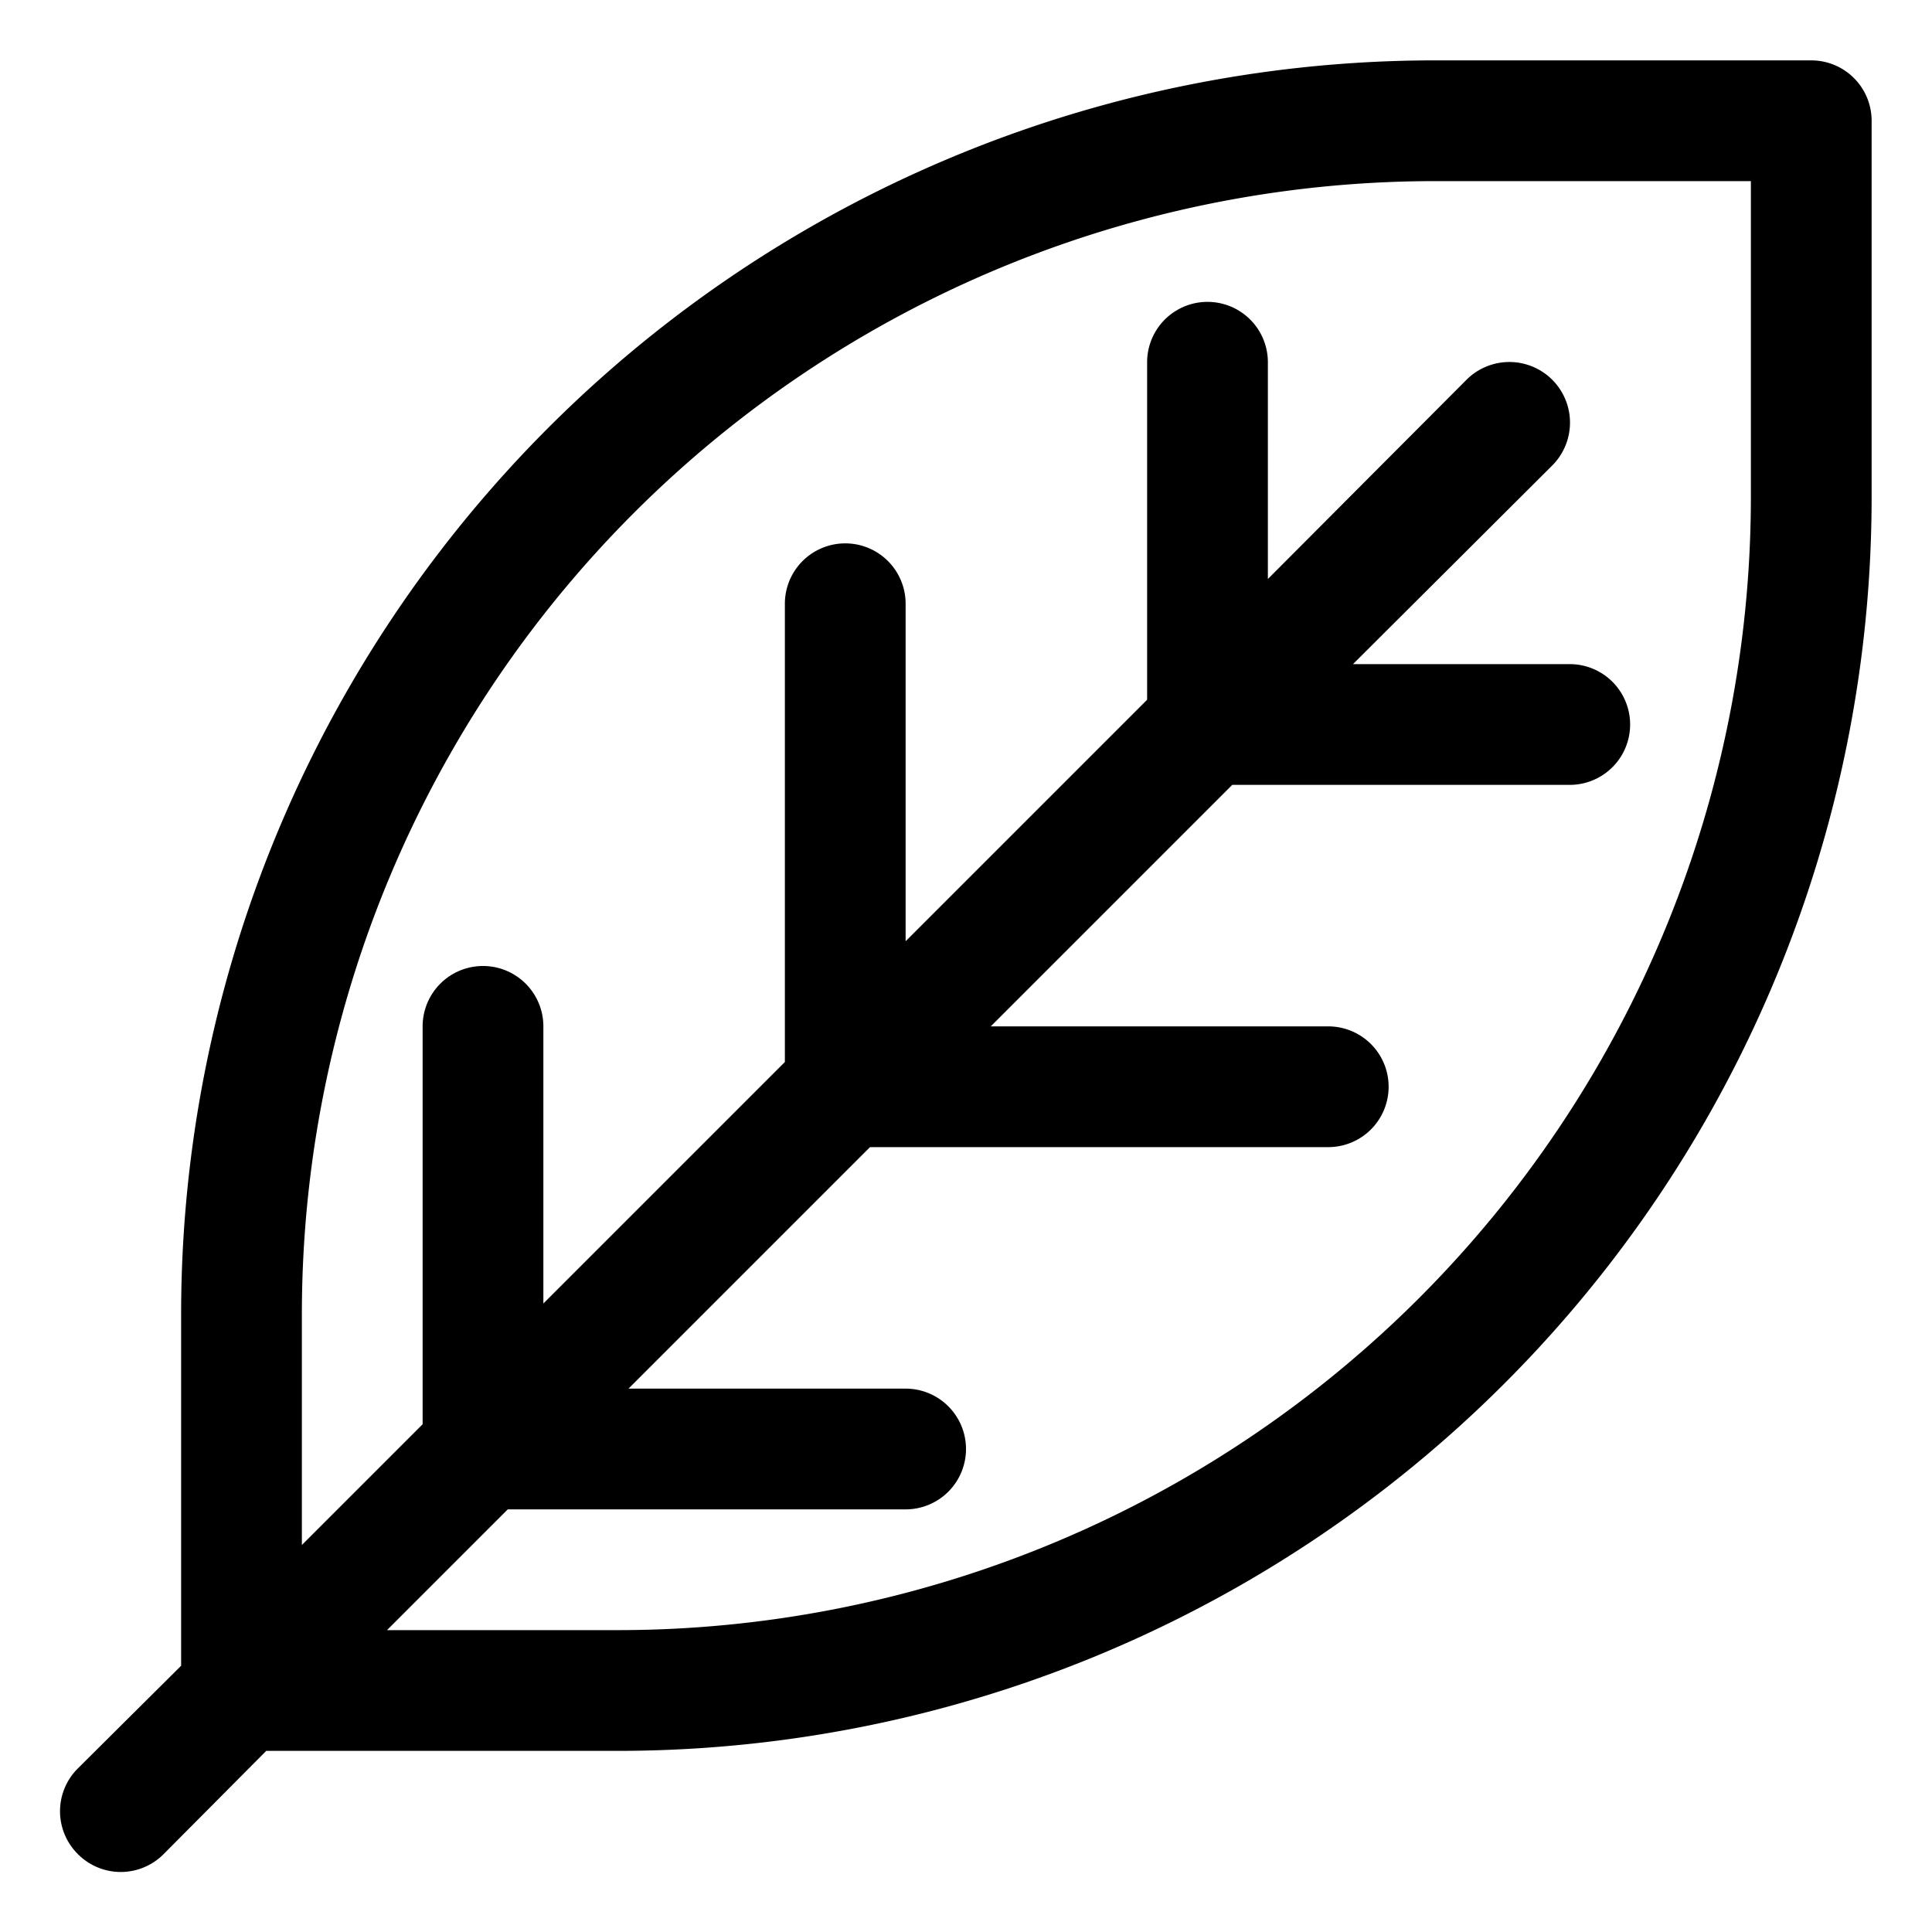 <?xml version="1.0" encoding="UTF-8" standalone="no"?>
<svg
   xmlns:dc="http://purl.org/dc/elements/1.1/"
   xmlns:cc="http://creativecommons.org/ns#"
   xmlns:rdf="http://www.w3.org/1999/02/22-rdf-syntax-ns#"
   xmlns:svg="http://www.w3.org/2000/svg"
   xmlns="http://www.w3.org/2000/svg"
   id="svg8"
   version="1.1"
   y="0px"
   x="0px"
   viewBox="0 0 32 32"
   fill="#000000"
   width="100px"
   height="100px">
  <defs
     id="defs12" />
  <title
     id="title2">natural, resource, environment, leaf, nature</title>
  <g
     style="fill:#000000;fill-opacity:1"
     id="g6"
     data-name="14">
    <path
       style="fill:#000000;fill-opacity:1"
       id="path4"
       d="M30,1H23.74A20.77,20.77,0,0,0,3,21.74v5.85l-1.71,1.7a1,1,0,0,0,0,1.42,1,1,0,0,0,1.42,0L4.41,29h5.85A20.77,20.77,0,0,0,31,8.26V2A1,1,0,0,0,30,1ZM29,8.26A18.77,18.77,0,0,1,10.26,27H6.41l2-2H15a1,1,0,0,0,0-2H10.41l4-4H22a1,1,0,0,0,0-2H16.41l4-4H26a1,1,0,0,0,0-2H22.41l3.3-3.29a1,1,0,1,0-1.42-1.42L21,9.59V6a1,1,0,0,0-2,0v5.59l-4,4V10a1,1,0,0,0-2,0v7.59l-4,4V17a1,1,0,0,0-2,0v6.59l-2,2V21.74A18.77,18.77,0,0,1,23.74,3H29Z" />
  </g>
</svg>
